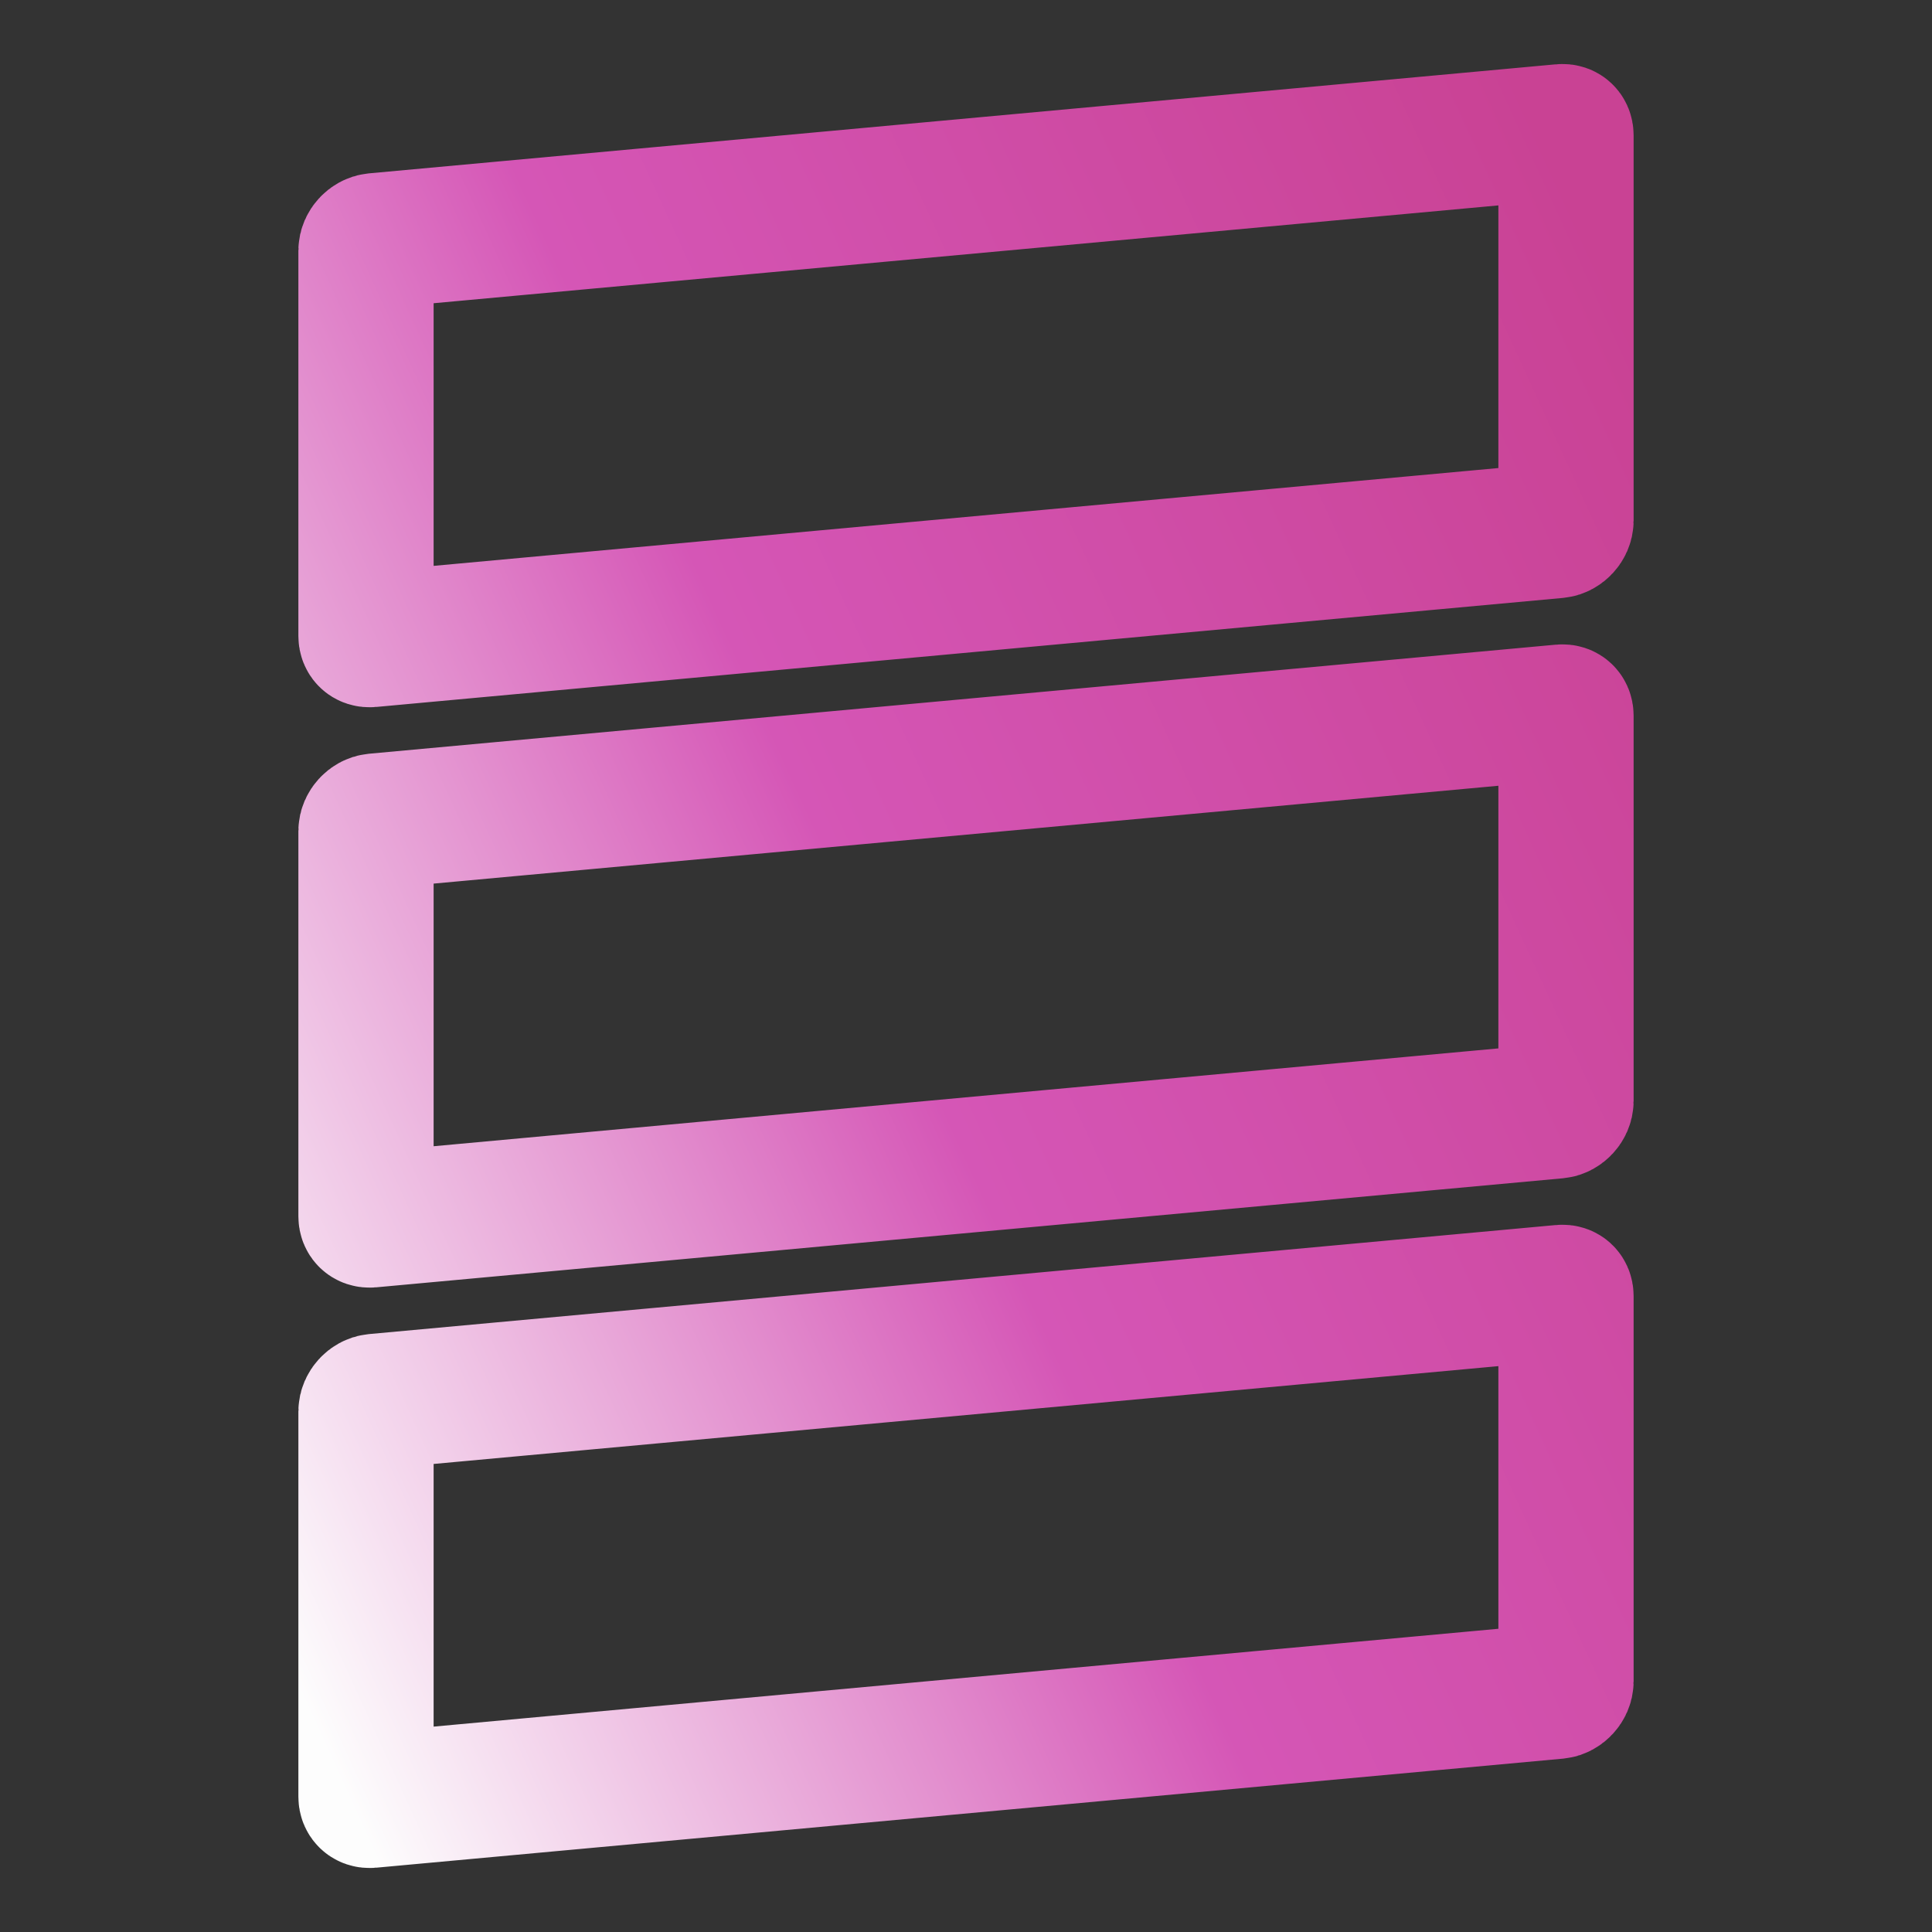 <svg width="100" height="100" viewBox="0 0 100 100" fill="none" xmlns="http://www.w3.org/2000/svg">
<rect x="0" y="0" width="100" height="100" fill="#333333" stroke="none"/>
<path d="M19.413 12.459L80.843 6.815C80.936 6.805 80.982 6.835 81.002 6.855C81.023 6.873 81.056 6.915 81.056 7.009V26.948C81.056 27.19 80.828 27.439 80.587 27.462L19.158 33.106C19.064 33.115 19.018 33.086 18.998 33.067C18.977 33.048 18.944 33.006 18.944 32.912V12.973C18.944 12.731 19.172 12.482 19.413 12.459ZM19.413 42.499L80.843 36.854C80.936 36.846 80.982 36.874 81.002 36.894C81.023 36.912 81.056 36.955 81.056 37.049V56.988C81.056 57.229 80.828 57.479 80.587 57.501L19.158 63.146C19.064 63.154 19.018 63.125 18.998 63.106C18.977 63.088 18.944 63.045 18.944 62.952V43.012C18.944 42.77 19.172 42.522 19.413 42.499ZM19.413 72.538L80.843 66.894C80.936 66.885 80.982 66.915 81.002 66.933C81.023 66.952 81.056 66.994 81.056 67.089V87.027C81.056 87.269 80.828 87.518 80.587 87.541L19.158 93.186C19.064 93.195 19.018 93.165 18.998 93.145C18.977 93.127 18.944 93.085 18.944 92.991V73.052C18.944 72.81 19.172 72.561 19.413 72.538Z" stroke="url(#paint0_linear_106_1759)" stroke-width="7" stroke-linecap="round" stroke-linejoin="round"/>
<defs>
<linearGradient id="paint0_linear_106_1759" x1="18.633" y1="94.399" x2="104.777" y2="55.017" gradientUnits="userSpaceOnUse">
<stop stop-color="#FDFDFD"/>
<stop offset="0.453" stop-color="#D556B6"/>
<stop offset="0.974" stop-color="#C94294"/>
</linearGradient>
</defs>
</svg>

